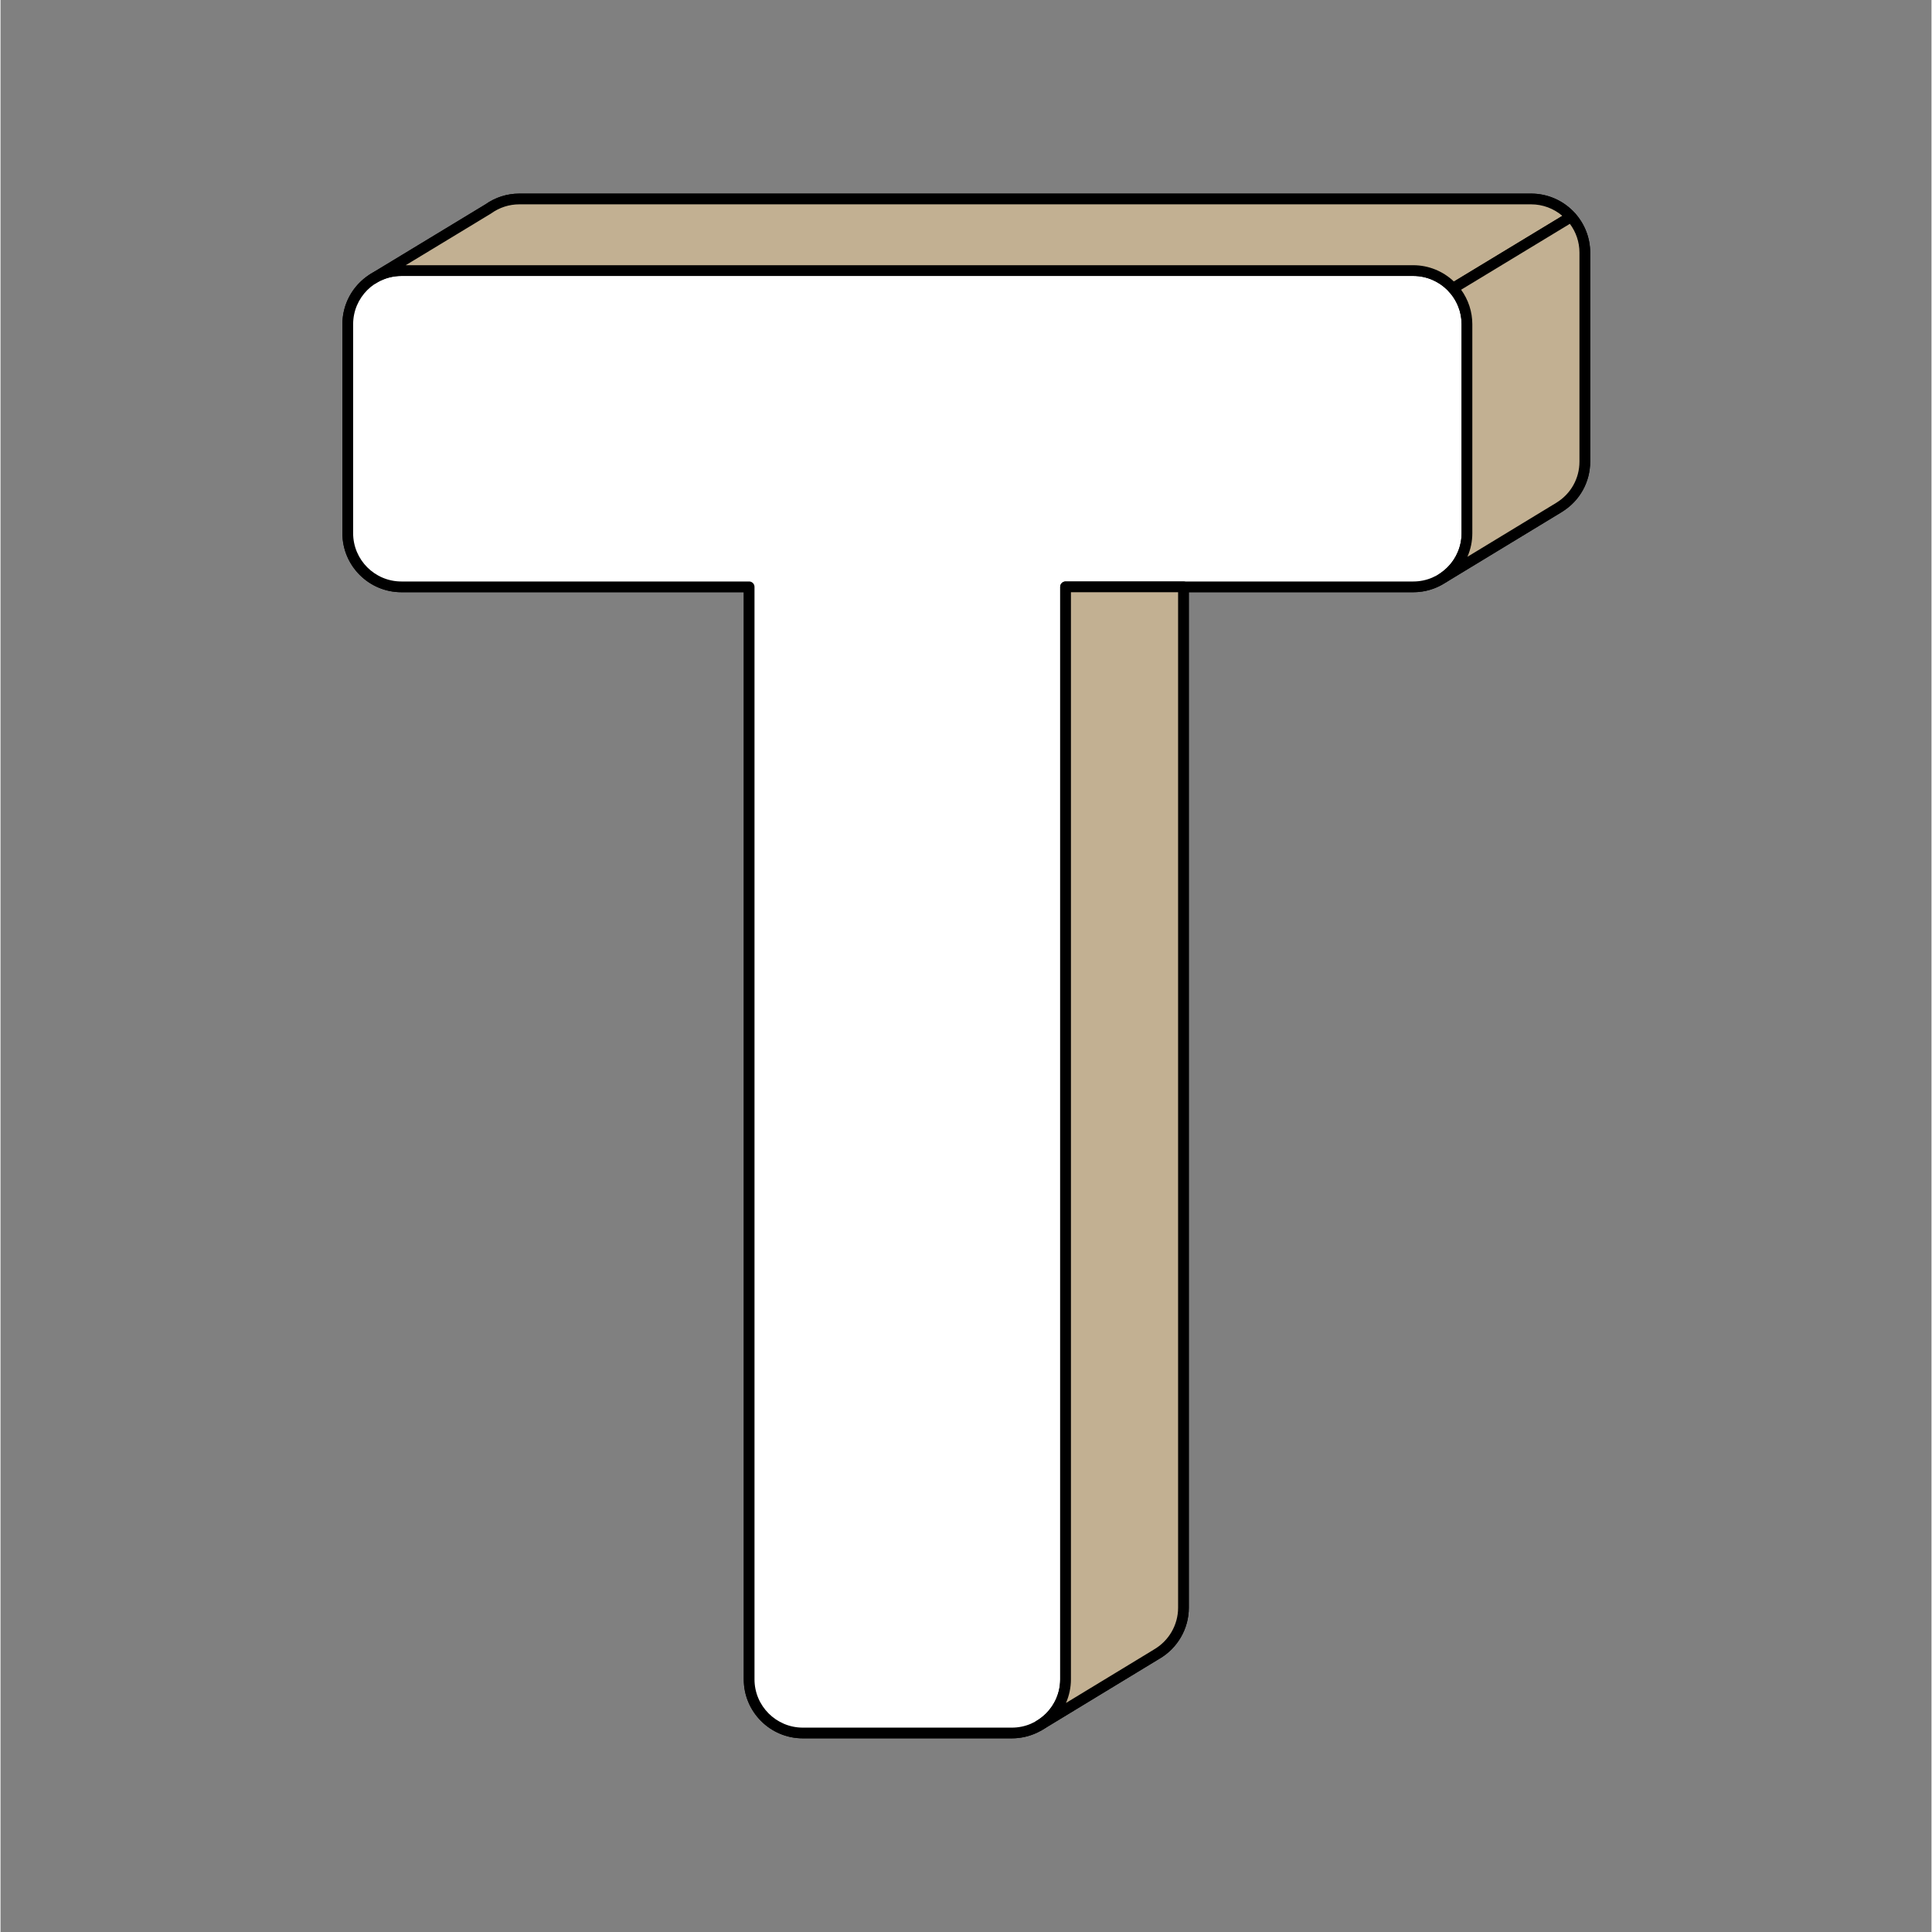 <svg xmlns="http://www.w3.org/2000/svg" xmlns:xlink="http://www.w3.org/1999/xlink" width="300" zoomAndPan="magnify" viewBox="0 0 224.88 225" height="300" preserveAspectRatio="xMidYMid meet" version="1.0"><rect x="0" y="0" width="224.88" height="225" fill="#808080" stroke="none"/><defs><clipPath id="1ada215433"><path d="M 39.766 22.547 L 185.188 22.547 L 185.188 202.453 L 39.766 202.453 Z M 39.766 22.547 " clip-rule="nonzero"/></clipPath><clipPath id="a5246c43bb"><path d="M 39.766 30 L 172 30 L 172 202.453 L 39.766 202.453 Z M 39.766 30 " clip-rule="nonzero"/></clipPath><clipPath id="059ce0db25"><path d="M 42 22.547 L 184 22.547 L 184 35 L 42 35 Z M 42 22.547 " clip-rule="nonzero"/></clipPath><clipPath id="3398b1370e"><path d="M 167 24 L 185.188 24 L 185.188 68 L 167 68 Z M 167 24 " clip-rule="nonzero"/></clipPath></defs><path fill="#000000" d="M 178.262 23.172 L 60.418 23.172 C 59.059 23.172 57.801 23.613 56.777 24.348 L 43.324 32.5 C 41.594 33.609 40.441 35.547 40.441 37.758 L 40.441 62.098 C 40.441 65.547 43.238 68.344 46.688 68.344 L 87.184 68.344 L 87.184 195.578 C 87.184 199.027 89.98 201.82 93.43 201.82 L 117.789 201.82 C 118.934 201.82 120 201.508 120.926 200.973 L 120.926 200.977 L 134.617 192.656 C 136.496 191.578 137.766 189.559 137.766 187.238 L 137.766 68.344 L 164.531 68.344 C 165.805 68.344 166.984 67.961 167.973 67.309 L 181.535 59.074 L 181.531 59.074 C 183.316 57.973 184.508 56.008 184.508 53.762 L 184.508 29.418 C 184.508 25.969 181.711 23.172 178.262 23.172 Z M 178.262 23.172 " fill-opacity="1" fill-rule="nonzero"/><g clip-path="url(#1ada215433)"><path fill="#000000" d="M 117.789 202.445 L 93.43 202.445 C 89.641 202.445 86.559 199.363 86.559 195.578 L 86.559 68.969 L 46.688 68.969 C 42.898 68.969 39.816 65.887 39.816 62.098 L 39.816 37.758 C 39.816 35.418 40.992 33.266 42.961 31.988 C 42.977 31.98 42.988 31.973 43 31.965 L 56.453 23.812 C 57.625 22.984 58.992 22.547 60.418 22.547 L 178.262 22.547 C 182.051 22.547 185.133 25.629 185.133 29.418 L 185.133 53.762 C 185.133 56.141 183.926 58.309 181.902 59.578 C 181.891 59.59 181.875 59.598 181.859 59.609 L 168.297 67.844 C 168.297 67.844 168.297 67.844 168.293 67.848 C 167.172 68.582 165.871 68.969 164.531 68.969 L 138.391 68.969 L 138.391 187.238 C 138.391 189.68 137.078 191.949 134.961 193.18 C 134.953 193.184 134.949 193.188 134.941 193.191 L 121.25 201.508 C 121.23 201.523 121.207 201.535 121.184 201.543 C 120.148 202.133 118.973 202.445 117.789 202.445 Z M 43.676 33.016 C 43.672 33.02 43.668 33.023 43.664 33.023 C 42.035 34.066 41.066 35.836 41.066 37.758 L 41.066 62.098 C 41.066 65.199 43.586 67.719 46.688 67.719 L 87.184 67.719 C 87.527 67.719 87.809 68 87.809 68.344 L 87.809 195.578 C 87.809 198.676 90.332 201.199 93.43 201.199 L 117.789 201.199 C 118.773 201.199 119.75 200.934 120.609 200.434 C 120.625 200.426 120.641 200.418 120.652 200.41 L 134.262 192.145 C 134.273 192.133 134.289 192.125 134.305 192.113 C 136.055 191.113 137.141 189.246 137.141 187.238 L 137.141 68.344 C 137.141 68 137.422 67.719 137.766 67.719 L 164.531 67.719 C 165.637 67.719 166.707 67.398 167.629 66.789 C 167.645 66.777 167.656 66.77 167.672 66.762 L 181.168 58.566 C 181.18 58.559 181.191 58.551 181.203 58.543 C 182.883 57.508 183.883 55.719 183.883 53.762 L 183.883 29.418 C 183.883 26.32 181.359 23.797 178.262 23.797 L 60.418 23.797 C 59.238 23.797 58.105 24.164 57.141 24.855 C 57.113 24.875 57.086 24.895 57.055 24.91 Z M 43.676 33.016 " fill-opacity="1" fill-rule="nonzero"/></g><path fill="#ffffff" d="M 87.184 195.578 L 87.184 68.344 L 46.688 68.344 C 43.238 68.344 40.441 65.547 40.441 62.098 L 40.441 37.758 C 40.441 34.309 43.238 31.512 46.688 31.512 L 164.531 31.512 C 167.984 31.512 170.781 34.309 170.781 37.758 L 170.781 62.098 C 170.781 65.547 167.984 68.344 164.531 68.344 L 124.035 68.344 L 124.035 195.578 C 124.035 199.027 121.238 201.82 117.789 201.82 L 93.434 201.82 C 89.98 201.82 87.184 199.027 87.184 195.578 Z M 87.184 195.578 " fill-opacity="1" fill-rule="nonzero"/><g clip-path="url(#a5246c43bb)"><path fill="#000000" d="M 117.789 202.445 L 93.434 202.445 C 89.641 202.445 86.559 199.363 86.559 195.578 L 86.559 68.969 L 46.688 68.969 C 42.898 68.969 39.816 65.887 39.816 62.098 L 39.816 37.758 C 39.816 33.969 42.898 30.887 46.688 30.887 L 164.531 30.887 C 168.32 30.887 171.406 33.969 171.406 37.758 L 171.406 62.098 C 171.406 65.887 168.32 68.969 164.531 68.969 L 124.66 68.969 L 124.66 195.578 C 124.66 199.363 121.578 202.445 117.789 202.445 Z M 46.688 32.137 C 43.586 32.137 41.066 34.656 41.066 37.758 L 41.066 62.098 C 41.066 65.199 43.586 67.719 46.688 67.719 L 87.184 67.719 C 87.527 67.719 87.809 68 87.809 68.344 L 87.809 195.578 C 87.809 198.676 90.332 201.199 93.434 201.199 L 117.789 201.199 C 120.891 201.199 123.41 198.676 123.41 195.578 L 123.41 68.344 C 123.41 68 123.691 67.719 124.035 67.719 L 164.531 67.719 C 167.633 67.719 170.156 65.199 170.156 62.098 L 170.156 37.758 C 170.156 34.656 167.633 32.137 164.531 32.137 Z M 46.688 32.137 " fill-opacity="1" fill-rule="nonzero"/></g><path fill="#c2b092" d="M 124.035 195.578 C 124.035 197.883 122.785 199.891 120.926 200.973 L 134.617 192.656 C 136.496 191.578 137.766 189.559 137.766 187.238 L 137.766 68.344 L 124.035 68.344 Z M 124.035 195.578 " fill-opacity="1" fill-rule="nonzero"/><path fill="#000000" d="M 120.926 201.598 C 120.738 201.598 120.551 201.516 120.43 201.355 C 120.32 201.211 120.277 201.027 120.312 200.852 C 120.348 200.676 120.457 200.523 120.609 200.434 C 122.34 199.426 123.41 197.566 123.41 195.578 L 123.41 68.344 C 123.41 68 123.691 67.719 124.035 67.719 L 137.766 67.719 C 138.109 67.719 138.391 68 138.391 68.344 L 138.391 187.238 C 138.391 189.68 137.078 191.949 134.961 193.18 C 134.953 193.184 134.949 193.188 134.941 193.191 L 121.25 201.508 C 121.148 201.57 121.039 201.598 120.926 201.598 Z M 124.66 68.969 L 124.66 195.578 C 124.66 196.535 124.457 197.473 124.082 198.328 L 134.262 192.145 C 134.273 192.133 134.289 192.125 134.305 192.113 C 136.055 191.113 137.141 189.246 137.141 187.238 L 137.141 68.969 Z M 124.66 68.969 " fill-opacity="1" fill-rule="nonzero"/><path fill="#c2b092" d="M 178.262 23.172 L 60.418 23.172 C 59.059 23.172 57.801 23.613 56.777 24.348 L 43.324 32.5 C 44.297 31.875 45.449 31.512 46.688 31.512 L 164.531 31.512 C 166.371 31.512 168.023 32.312 169.164 33.578 L 182.906 25.254 C 181.762 23.98 180.105 23.172 178.262 23.172 Z M 178.262 23.172 " fill-opacity="1" fill-rule="nonzero"/><g clip-path="url(#059ce0db25)"><path fill="#000000" d="M 169.168 34.203 C 168.992 34.203 168.824 34.133 168.703 33.996 C 167.633 32.816 166.113 32.137 164.531 32.137 L 46.688 32.137 C 45.703 32.137 44.738 32.398 43.883 32.891 L 43.684 33.012 C 43.676 33.016 43.672 33.02 43.664 33.023 C 43.488 33.137 43.266 33.156 43.074 33.07 C 42.863 32.977 42.719 32.773 42.703 32.539 C 42.688 32.309 42.801 32.086 43 31.965 L 43.023 31.949 C 43.098 31.906 43.172 31.859 43.246 31.816 L 56.453 23.812 C 57.625 22.984 58.992 22.547 60.418 22.547 L 178.262 22.547 C 180.203 22.547 182.066 23.383 183.371 24.836 C 183.496 24.973 183.551 25.16 183.523 25.344 C 183.496 25.527 183.391 25.691 183.23 25.785 L 169.488 34.113 C 169.391 34.172 169.277 34.203 169.168 34.203 Z M 47.188 30.887 L 164.531 30.887 C 166.293 30.887 167.992 31.574 169.266 32.789 L 181.891 25.137 C 180.883 24.277 179.594 23.797 178.262 23.797 L 60.418 23.797 C 59.238 23.797 58.105 24.164 57.141 24.855 C 57.113 24.875 57.086 24.895 57.055 24.91 Z M 47.188 30.887 " fill-opacity="1" fill-rule="nonzero"/></g><path fill="#c2b092" d="M 169.164 33.578 C 170.168 34.688 170.781 36.148 170.781 37.758 L 170.781 62.098 C 170.781 64.277 169.664 66.191 167.973 67.309 L 181.535 59.074 L 181.531 59.074 C 183.316 57.973 184.508 56.008 184.508 53.762 L 184.508 29.418 C 184.508 27.816 183.898 26.359 182.906 25.254 Z M 169.164 33.578 " fill-opacity="1" fill-rule="nonzero"/><g clip-path="url(#3398b1370e)"><path fill="#000000" d="M 167.973 67.934 C 167.867 67.934 167.762 67.906 167.668 67.855 C 167.469 67.742 167.348 67.535 167.348 67.309 C 167.348 67.102 167.453 66.902 167.629 66.789 C 169.211 65.742 170.156 63.988 170.156 62.098 L 170.156 37.758 C 170.156 36.371 169.641 35.035 168.703 33.996 C 168.578 33.859 168.52 33.672 168.547 33.488 C 168.574 33.305 168.684 33.141 168.84 33.043 L 182.582 24.719 C 182.84 24.562 183.172 24.613 183.371 24.836 C 184.508 26.102 185.133 27.727 185.133 29.418 L 185.133 53.762 C 185.133 56.141 183.926 58.309 181.902 59.578 C 181.891 59.59 181.875 59.598 181.859 59.609 L 168.297 67.844 C 168.199 67.906 168.086 67.934 167.973 67.934 Z M 170.102 33.742 C 170.945 34.91 171.406 36.309 171.406 37.758 L 171.406 62.098 C 171.406 63.059 171.207 63.988 170.836 64.844 L 181.168 58.566 C 181.18 58.559 181.191 58.551 181.203 58.543 C 182.883 57.508 183.883 55.719 183.883 53.762 L 183.883 29.418 C 183.883 28.207 183.492 27.035 182.766 26.066 Z M 170.102 33.742 " fill-opacity="1" fill-rule="nonzero"/></g></svg>